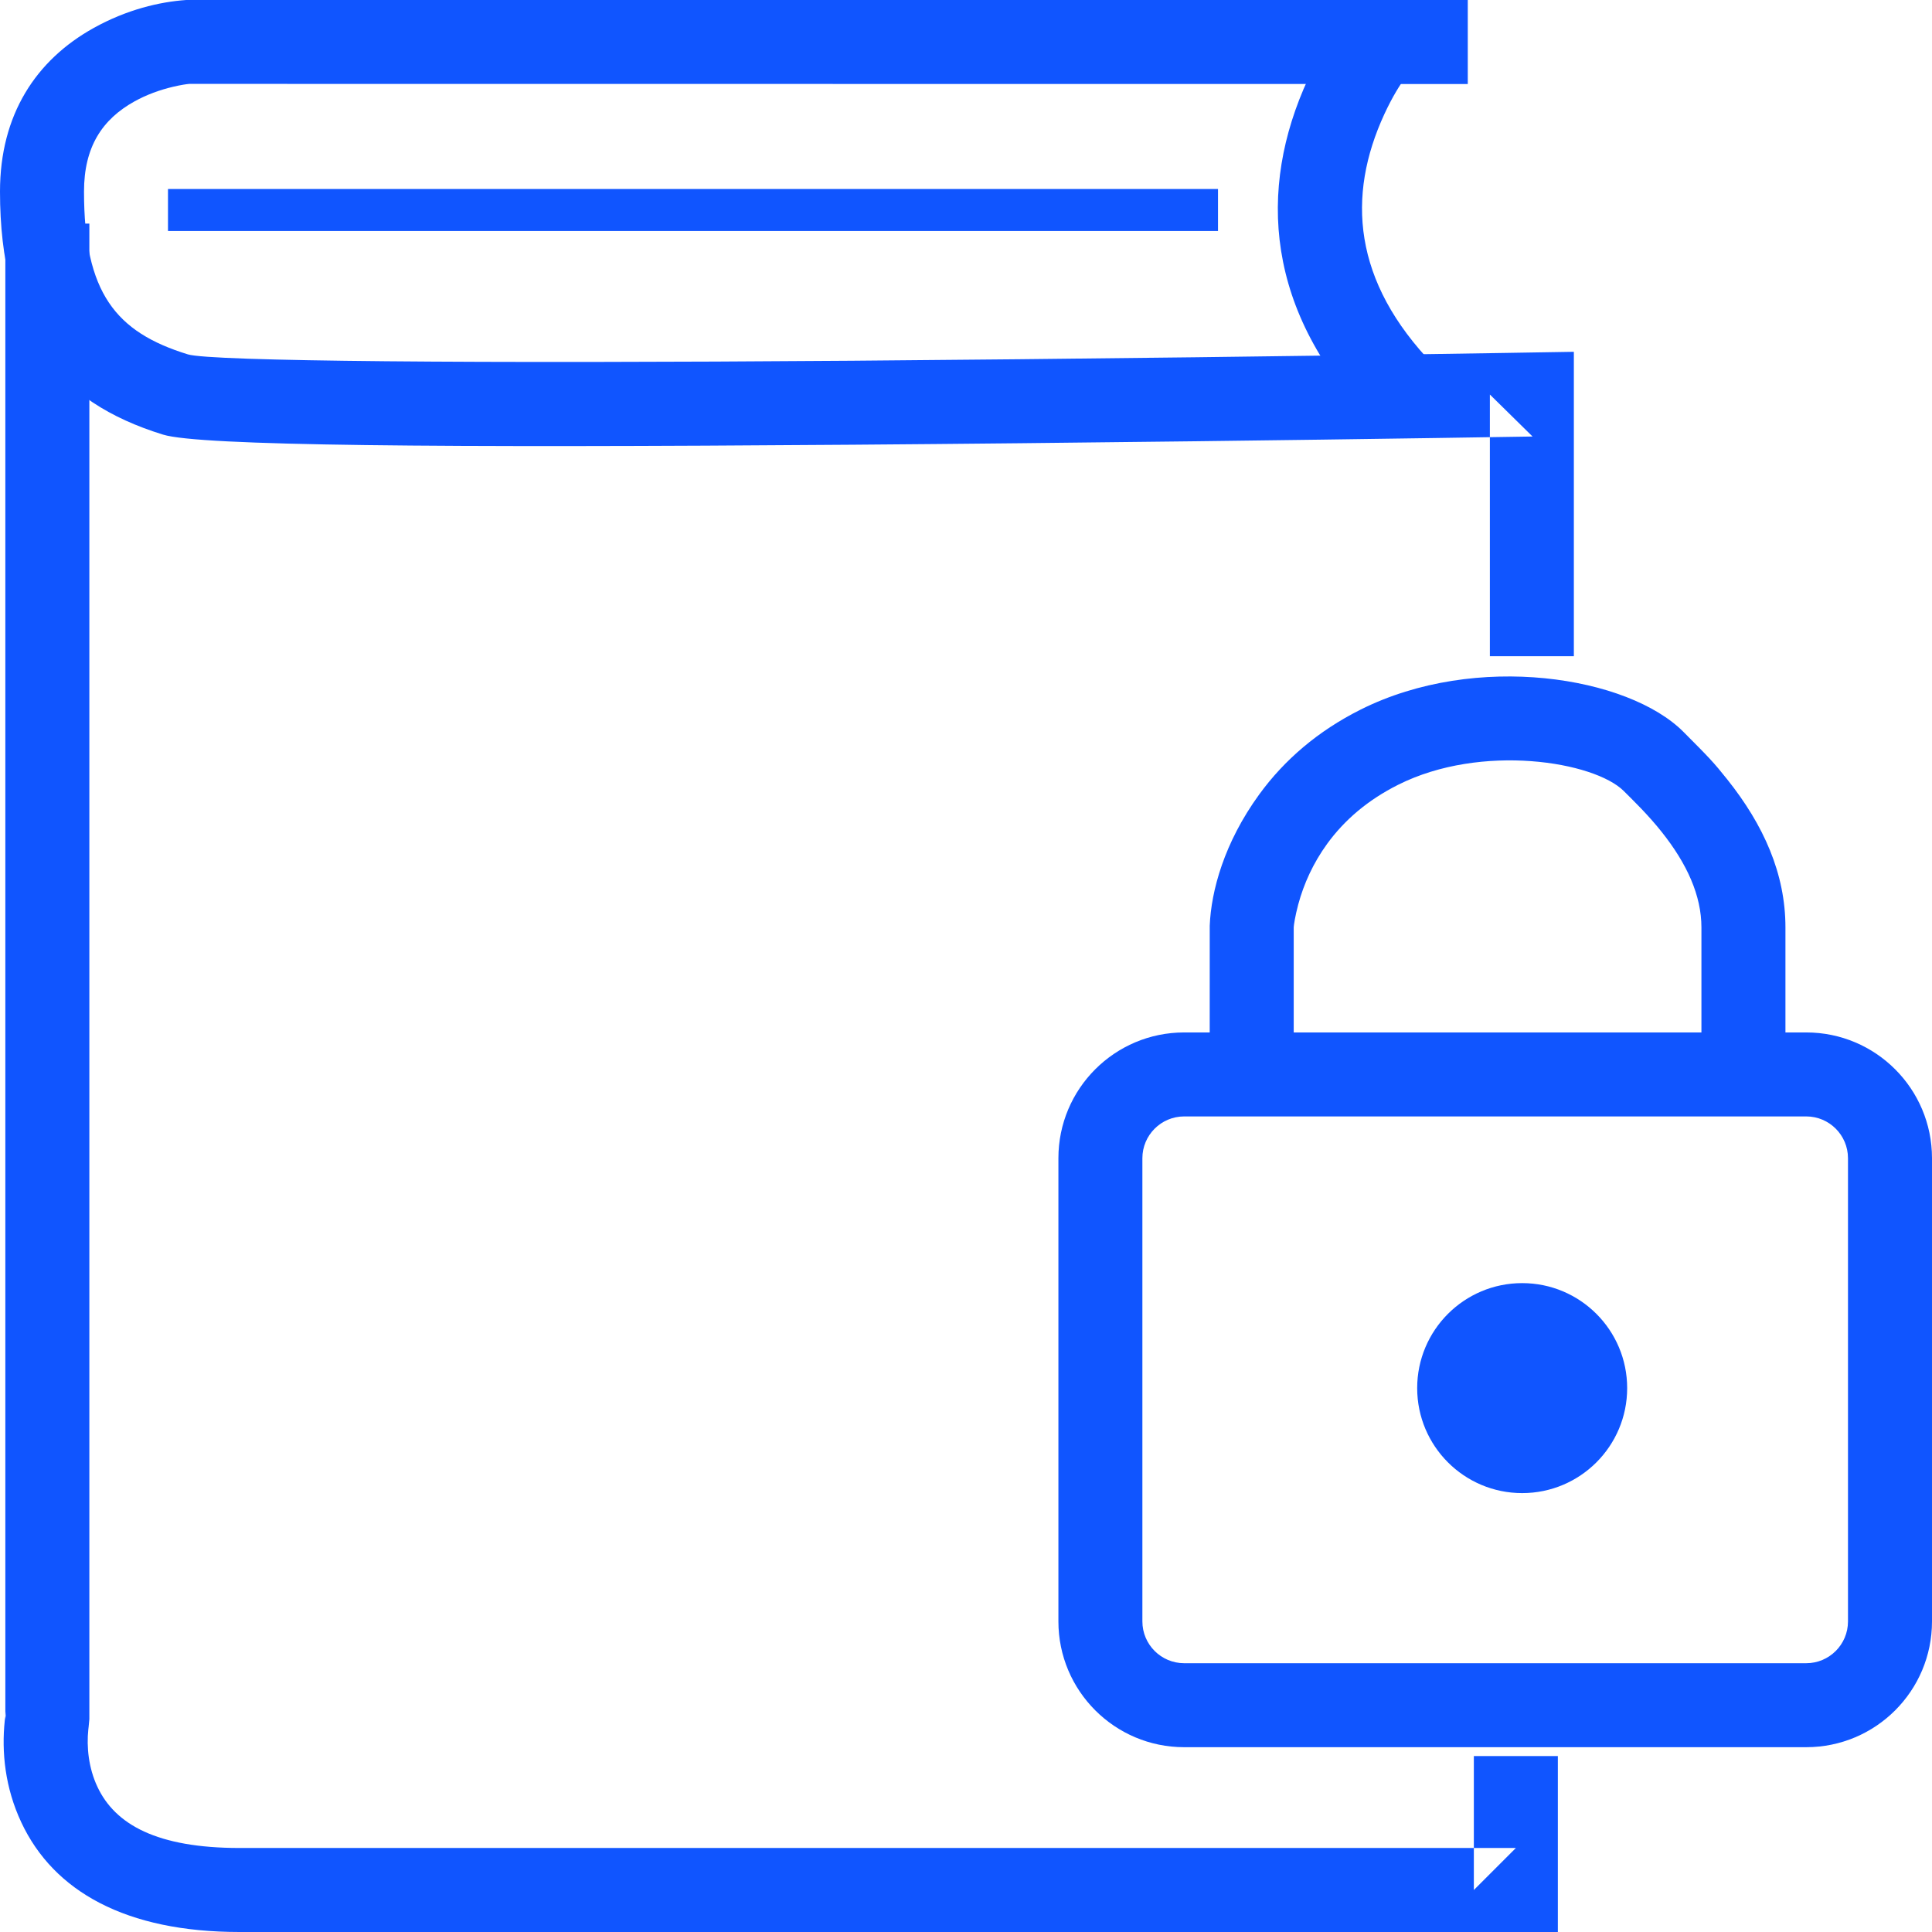 <?xml version="1.0" encoding="UTF-8" standalone="no"?>
<svg width="64px" height="64px" viewBox="0 0 64 64" version="1.1" xmlns="http://www.w3.org/2000/svg" xmlns:xlink="http://www.w3.org/1999/xlink">
    <!-- Generator: Sketch 3.8.3 (29802) - http://www.bohemiancoding.com/sketch -->
    <title>blue/icon-large-guide-blue</title>
    <desc>Created with Sketch.</desc>
    <defs></defs>
    <g id="blue,-base" stroke="none" stroke-width="1" fill="none" fill-rule="evenodd">
        <g id="icons,-large-detailed-(blue)" transform="translate(-274, -414)" fill="#1055FF">
            <g id="blue/icon-large-guide-blue" transform="translate(274, 414)">
                <g id="icon-guide">
                    <g id="Page-1">
                        <g id="icon-guide">
                            <path d="M48.622,0 L6.167,5.25183761e-15 C5.284,0.062 4.205,0.315 3.103,0.927 C1.191,1.99 -1.37870892e-07,3.798 0,6.345 C2.50282072e-07,10.969 1.888,13.316 5.404,14.398 C6.613,14.77 14.46,14.837 28.242,14.732 C31.852,14.705 35.686,14.665 39.624,14.617 C42.426,14.583 45.116,14.546 47.597,14.509 C48.466,14.496 49.246,14.484 49.927,14.473 C50.62,14.462 50.62,14.462 50.768,14.46 L49.354,13.069 L49.354,21.738 L52.136,21.738 L52.136,13.069 L52.136,11.654 L50.722,11.677 C50.575,11.68 50.575,11.68 49.883,11.691 C49.203,11.702 48.424,11.714 47.556,11.727 C45.077,11.763 42.389,11.8 39.59,11.835 C35.656,11.883 31.826,11.922 28.221,11.95 C15.665,12.045 6.978,11.971 6.223,11.739 C3.832,11.003 2.783,9.698 2.783,6.345 C2.783,4.867 3.383,3.955 4.455,3.359 C4.855,3.137 5.296,2.977 5.739,2.873 C5.999,2.812 6.189,2.785 6.27,2.779 L48.622,2.783 L48.622,0 L48.622,0 Z" id="Path-1"></path>
                            <path d="M44.342,0.889 C44.069,1.237 43.697,1.824 43.332,2.613 C41.638,6.282 41.921,10.341 45.5,14.037 L47.499,12.101 C44.806,9.32 44.609,6.487 45.859,3.78 C46.126,3.202 46.386,2.792 46.534,2.602 L44.342,0.889 L44.342,0.889 Z" id="Path-2"></path>
                            <path d="M0.177,7.407 L0.177,56.948 L0.201,56.692 C0.188,56.762 0.172,56.865 0.158,56.996 C0.048,58.042 0.167,59.219 0.706,60.369 C1.778,62.656 4.173,64 7.936,64 L50.215,64 L51.606,64 L51.606,62.609 L51.606,58.171 L48.823,58.171 L48.823,62.609 L50.215,61.217 L7.936,61.217 C5.199,61.217 3.812,60.439 3.226,59.188 C2.934,58.565 2.864,57.873 2.926,57.288 C2.931,57.233 2.936,57.204 2.936,57.205 L2.96,56.948 L2.96,7.407 L0.177,7.407 L0.177,7.407 Z" id="Path-3"></path>
                            <path d="M42.856,35.592 L42.856,30.719 C42.859,30.648 42.9,30.357 43.006,29.96 C43.191,29.276 43.501,28.59 43.964,27.952 C44.536,27.166 45.306,26.503 46.317,25.996 C49.079,24.61 52.817,25.228 53.792,26.206 C53.92,26.333 53.92,26.333 54.06,26.473 C54.173,26.585 54.27,26.684 54.366,26.785 C54.612,27.043 54.834,27.293 55.041,27.553 C55.888,28.615 56.362,29.67 56.362,30.722 L56.362,35.749 L59.145,35.749 L59.145,30.722 C59.145,28.939 58.421,27.328 57.216,25.817 C56.762,25.249 56.645,25.126 55.763,24.241 C53.942,22.415 48.908,21.583 45.069,23.508 C43.654,24.218 42.543,25.176 41.714,26.316 C40.55,27.916 40.12,29.517 40.074,30.664 L40.073,35.592 L42.856,35.592 L42.856,35.592 Z" id="Path-4"></path>
                            <path d="M37.843,38.367 C37.843,37.604 38.464,36.983 39.227,36.983 L59.834,36.983 C60.597,36.983 61.217,37.604 61.217,38.367 L61.217,53.712 C61.217,54.476 60.597,55.096 59.834,55.096 L39.227,55.096 C38.464,55.096 37.843,54.475 37.843,53.712 L37.843,38.367 L37.843,38.367 Z M35.061,38.367 L35.061,53.712 C35.061,56.011 36.927,57.878 39.227,57.878 L59.834,57.878 C62.134,57.878 64,56.013 64,53.712 L64,38.367 C64,36.068 62.134,34.201 59.834,34.201 L39.227,34.201 C36.927,34.201 35.061,36.066 35.061,38.367 L35.061,38.367 Z" id="Rectangle-1"></path>
                            <ellipse id="Oval-1" cx="50.424" cy="45.983" rx="3.478" ry="3.478"></ellipse>
                            <polygon id="Path-27" points="5.565 7.652 40.348 7.652 40.348 6.261 5.565 6.261"></polygon>
                        </g>
                    </g>
                </g>
            </g>
        </g>
    </g>
</svg>